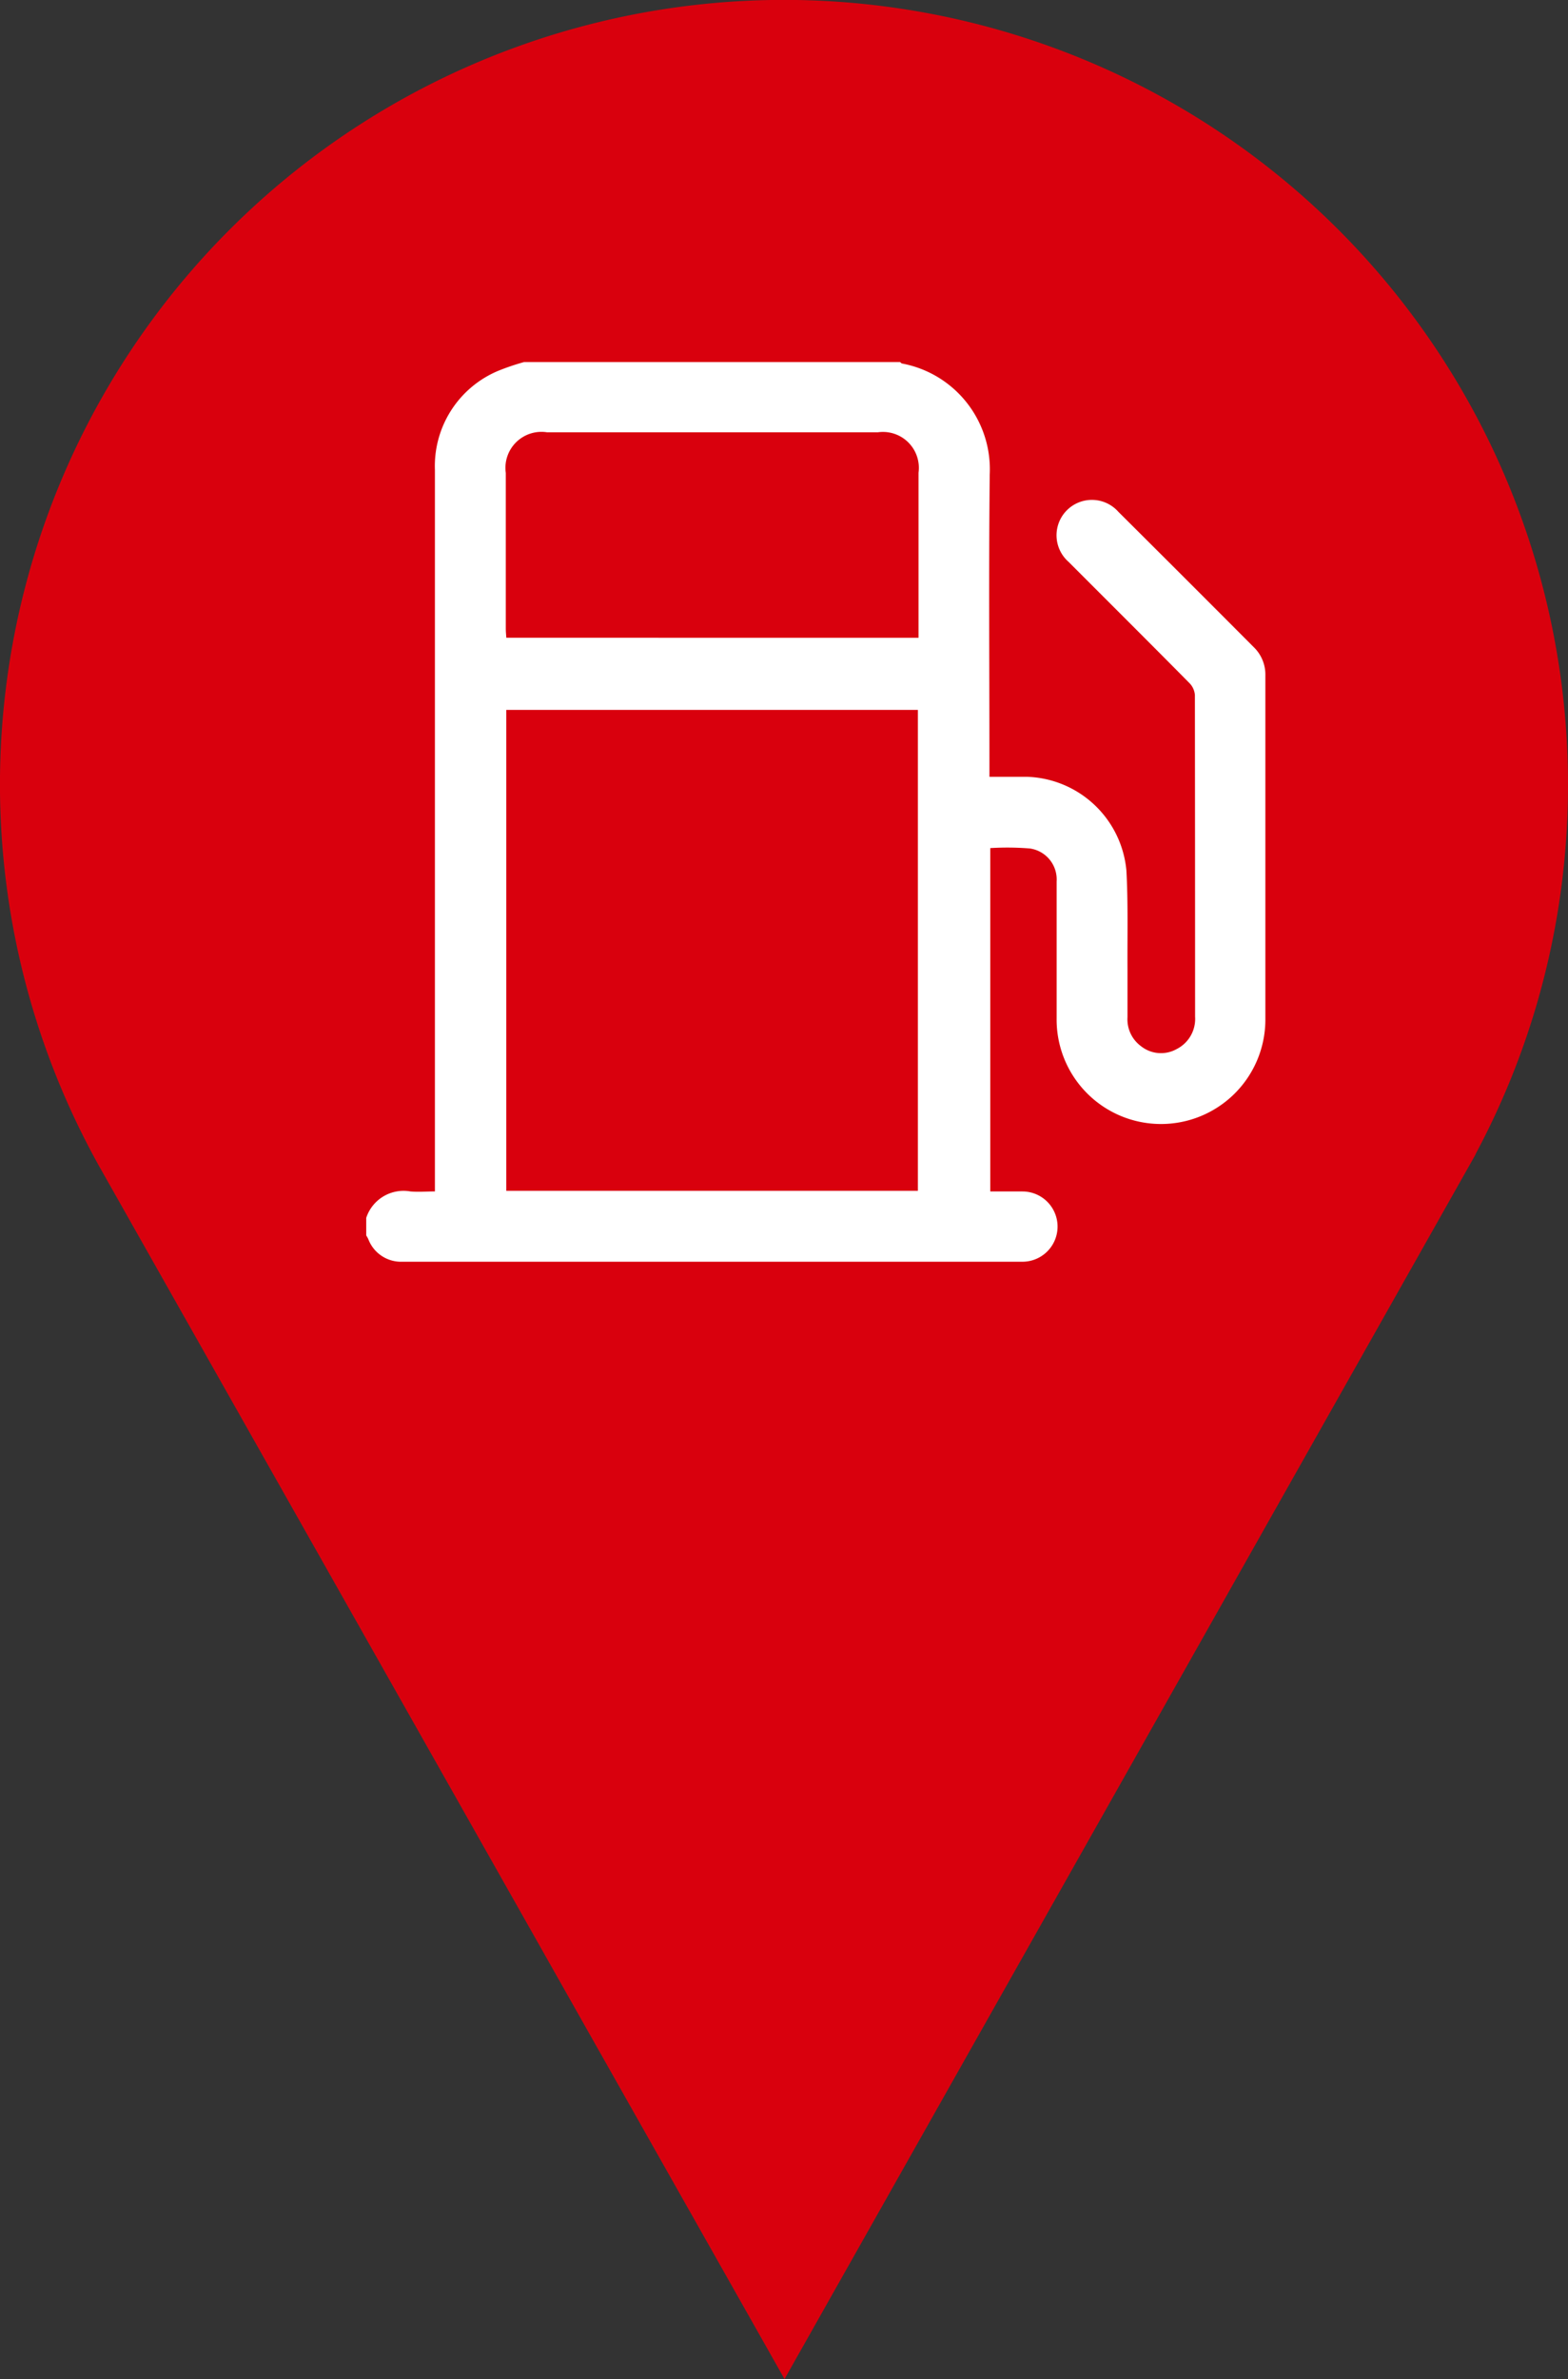 <svg xmlns="http://www.w3.org/2000/svg" width="49.263" height="74.705" viewBox="0 0 49.263 74.705">
  <rect x="0" y="0" width="49.263" height="74.705" fill="#333333" stroke="none"/>
  <g id="Сгруппировать_358" data-name="Сгруппировать 358" transform="translate(-5321.831 -816.557)">
    <path id="Контур_294" data-name="Контур 294" d="M5371.094,841.188a24.632,24.632,0,1,0-46.165,11.959l21.55,38.115,21.71-38.452h-.006A24.526,24.526,0,0,0,5371.094,841.188Z" fill="#d9000d"/>
    <g id="Сгруппировать_357" data-name="Сгруппировать 357">
      <g id="Сгруппировать_356" data-name="Сгруппировать 356">
        <g id="Сгруппировать_355" data-name="Сгруппировать 355">
          <path id="Контур_295" data-name="Контур 295" d="M5338.3,827.925h11.809c.021.017.04.044.063.047a3.378,3.378,0,0,1,2.754,3.483c-.032,3.052-.009,6.1-.009,9.158v.336c.415,0,.79,0,1.166,0a3.24,3.24,0,0,1,3.137,2.944c.056,1.027.028,2.059.034,3.088,0,.506,0,1.012,0,1.518a1.047,1.047,0,0,0,.426.91,1.008,1.008,0,0,0,1.116.091,1.06,1.06,0,0,0,.582-1.018q0-5.049-.006-10.1a.6.6,0,0,0-.169-.373c-1.261-1.275-2.532-2.539-3.8-3.809a1.111,1.111,0,1,1,1.566-1.57q2.131,2.12,4.254,4.25a1.2,1.2,0,0,1,.363.89c0,3.613,0,7.227,0,10.84a3.279,3.279,0,0,1-6.558-.075c0-1.434,0-2.869,0-4.3a.981.981,0,0,0-.841-1.035,8.762,8.762,0,0,0-1.244-.012v10.782c.354,0,.685,0,1.015,0a1.1,1.1,0,1,1-.008,2.206h-19.475a1.1,1.1,0,0,1-1.074-.712c-.018-.04-.043-.077-.064-.116V854.8a1.233,1.233,0,0,1,1.386-.831c.252.023.507,0,.772,0v-.4q0-11.129,0-22.257a3.242,3.242,0,0,1,1.982-3.108A7.447,7.447,0,0,1,5338.3,827.925Zm-.563,26.024h12.932v-15.1h-12.932Zm12.952-17.365v-.3q0-2.442,0-4.883a1.128,1.128,0,0,0-1.274-1.27h-10.4a1.131,1.131,0,0,0-1.293,1.278q0,2.442,0,4.883c0,.1.01.192.016.291Z" fill="#fff"/>
        </g>
      </g>
    </g>
  </g>
</svg>
